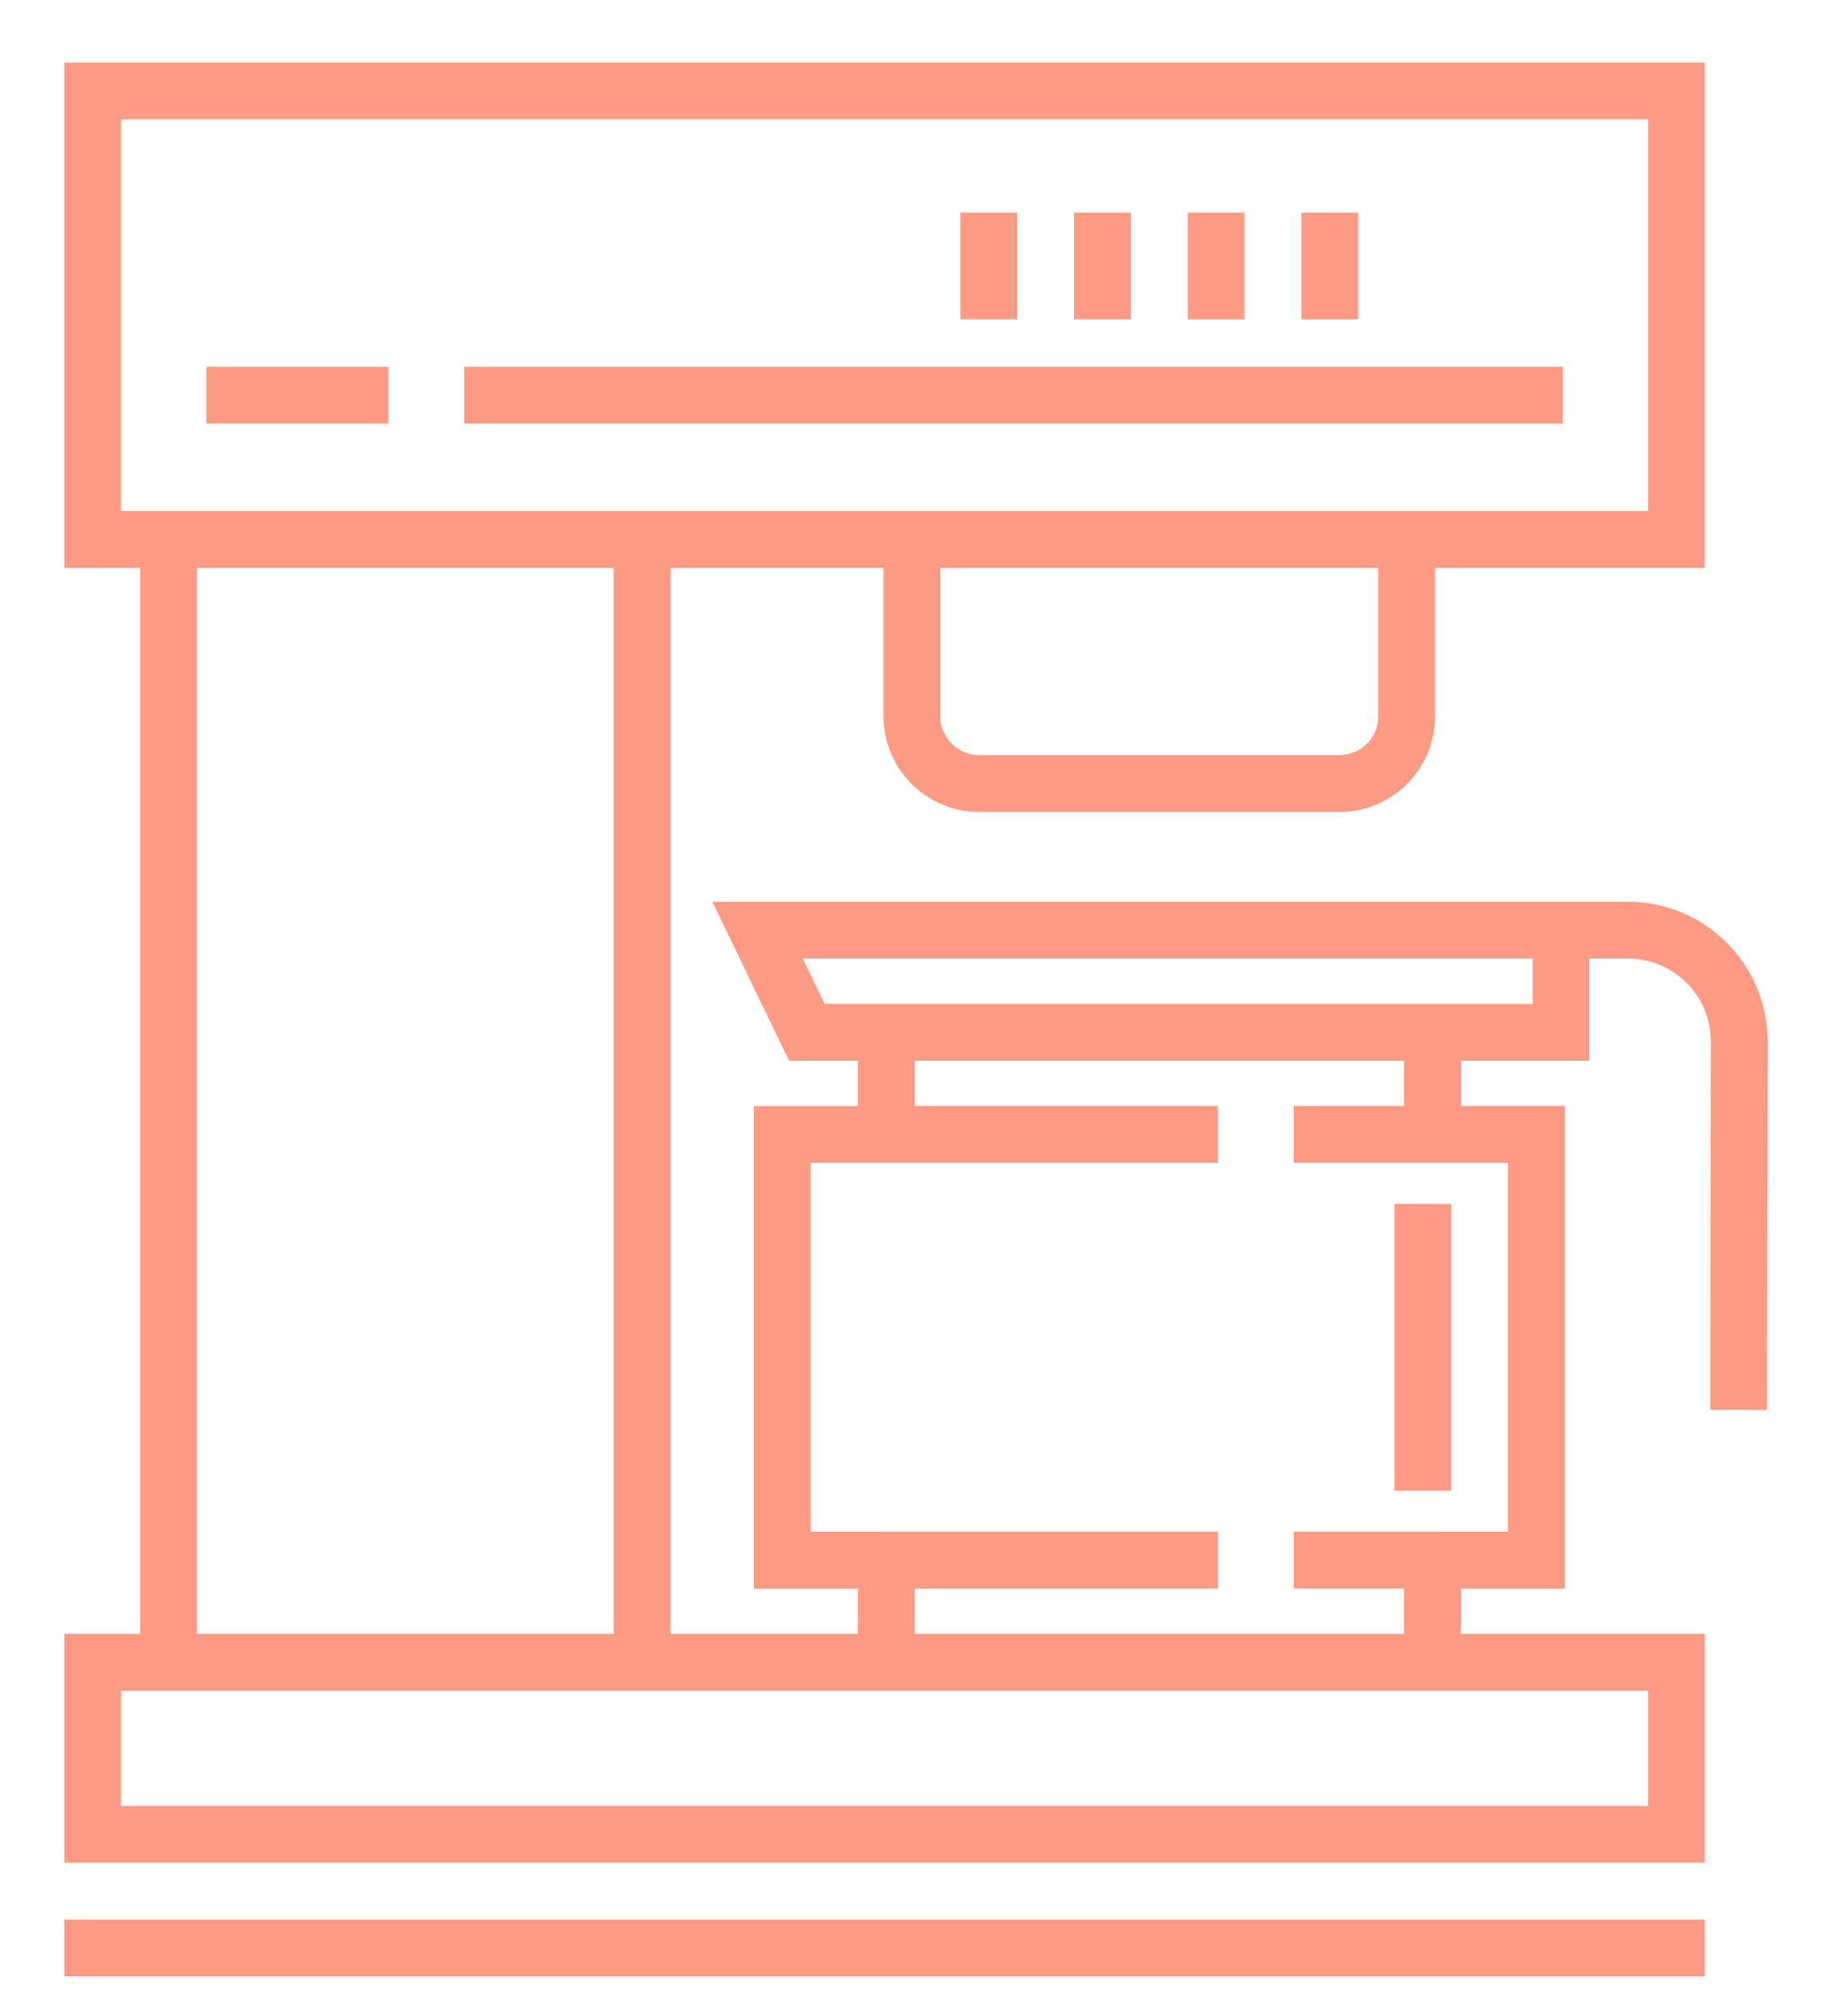 <svg width="25" height="27" viewBox="0 0 19 22" fill="none" xmlns="http://www.w3.org/2000/svg">
<path d="M17.26 9.934H16.835H16.522H7.167L8.012 11.685H8.77V12.185H7.624V17.501H8.77V18H6.707V6.256H9.054V7.893C9.054 8.473 9.526 8.945 10.106 8.945H14.081C14.661 8.945 15.133 8.473 15.133 7.893V6.256H18.107V0.689H0.024V6.256H0.859V18H0.024V20.521H18.107V18H15.417V17.501H16.564V12.184H15.417V11.685H16.835V10.56H17.26C17.764 10.56 18.173 10.969 18.173 11.472L18.166 15.531L18.792 15.532L18.799 11.472C18.799 10.624 18.109 9.934 17.26 9.934ZM14.507 7.893C14.507 8.127 14.316 8.318 14.081 8.318H10.106C9.871 8.318 9.68 8.127 9.68 7.893V6.256H14.507V7.893H14.507ZM0.65 5.63V1.315H17.481V5.63H15.133H9.054H6.707H0.859H0.65ZM6.08 6.256V18H1.485V6.256H6.08ZM15.417 18.626H17.481V19.895H0.65V18.626H0.859H6.707H8.77H15.417ZM15.937 12.811V16.875H15.104V16.874H13.575V17.5H14.791V18H9.396V17.5H12.74V16.874H9.083V16.875H8.25V12.811H9.083H9.396H12.74V12.184H9.396V11.685H14.791V12.184H13.575V12.811H14.791H15.104H15.937V12.811ZM16.209 11.059H15.417H8.77H8.405L8.164 10.56H16.209V11.059Z" fill="#FF370A" fill-opacity="0.5"/>
<path d="M16.541 4.04H4.431V4.666H16.541V4.04Z" fill="#FF370A" fill-opacity="0.5"/>
<path d="M3.596 4.04H1.59V4.666H3.596V4.04Z" fill="#FF370A" fill-opacity="0.5"/>
<path d="M10.527 2.342H9.901V3.518H10.527V2.342Z" fill="#FF370A" fill-opacity="0.5"/>
<path d="M11.78 2.342H11.154V3.518H11.78V2.342Z" fill="#FF370A" fill-opacity="0.5"/>
<path d="M13.033 2.342H12.407V3.518H13.033V2.342Z" fill="#FF370A" fill-opacity="0.5"/>
<path d="M14.286 2.342H13.659V3.518H14.286V2.342Z" fill="#FF370A" fill-opacity="0.5"/>
<path d="M15.311 13.263H14.685V16.422H15.311V13.263Z" fill="#FF370A" fill-opacity="0.5"/>
<path d="M18.107 21.147H0.024V21.773H18.107V21.147Z" fill="#FF370A" fill-opacity="0.5"/>
</svg>
